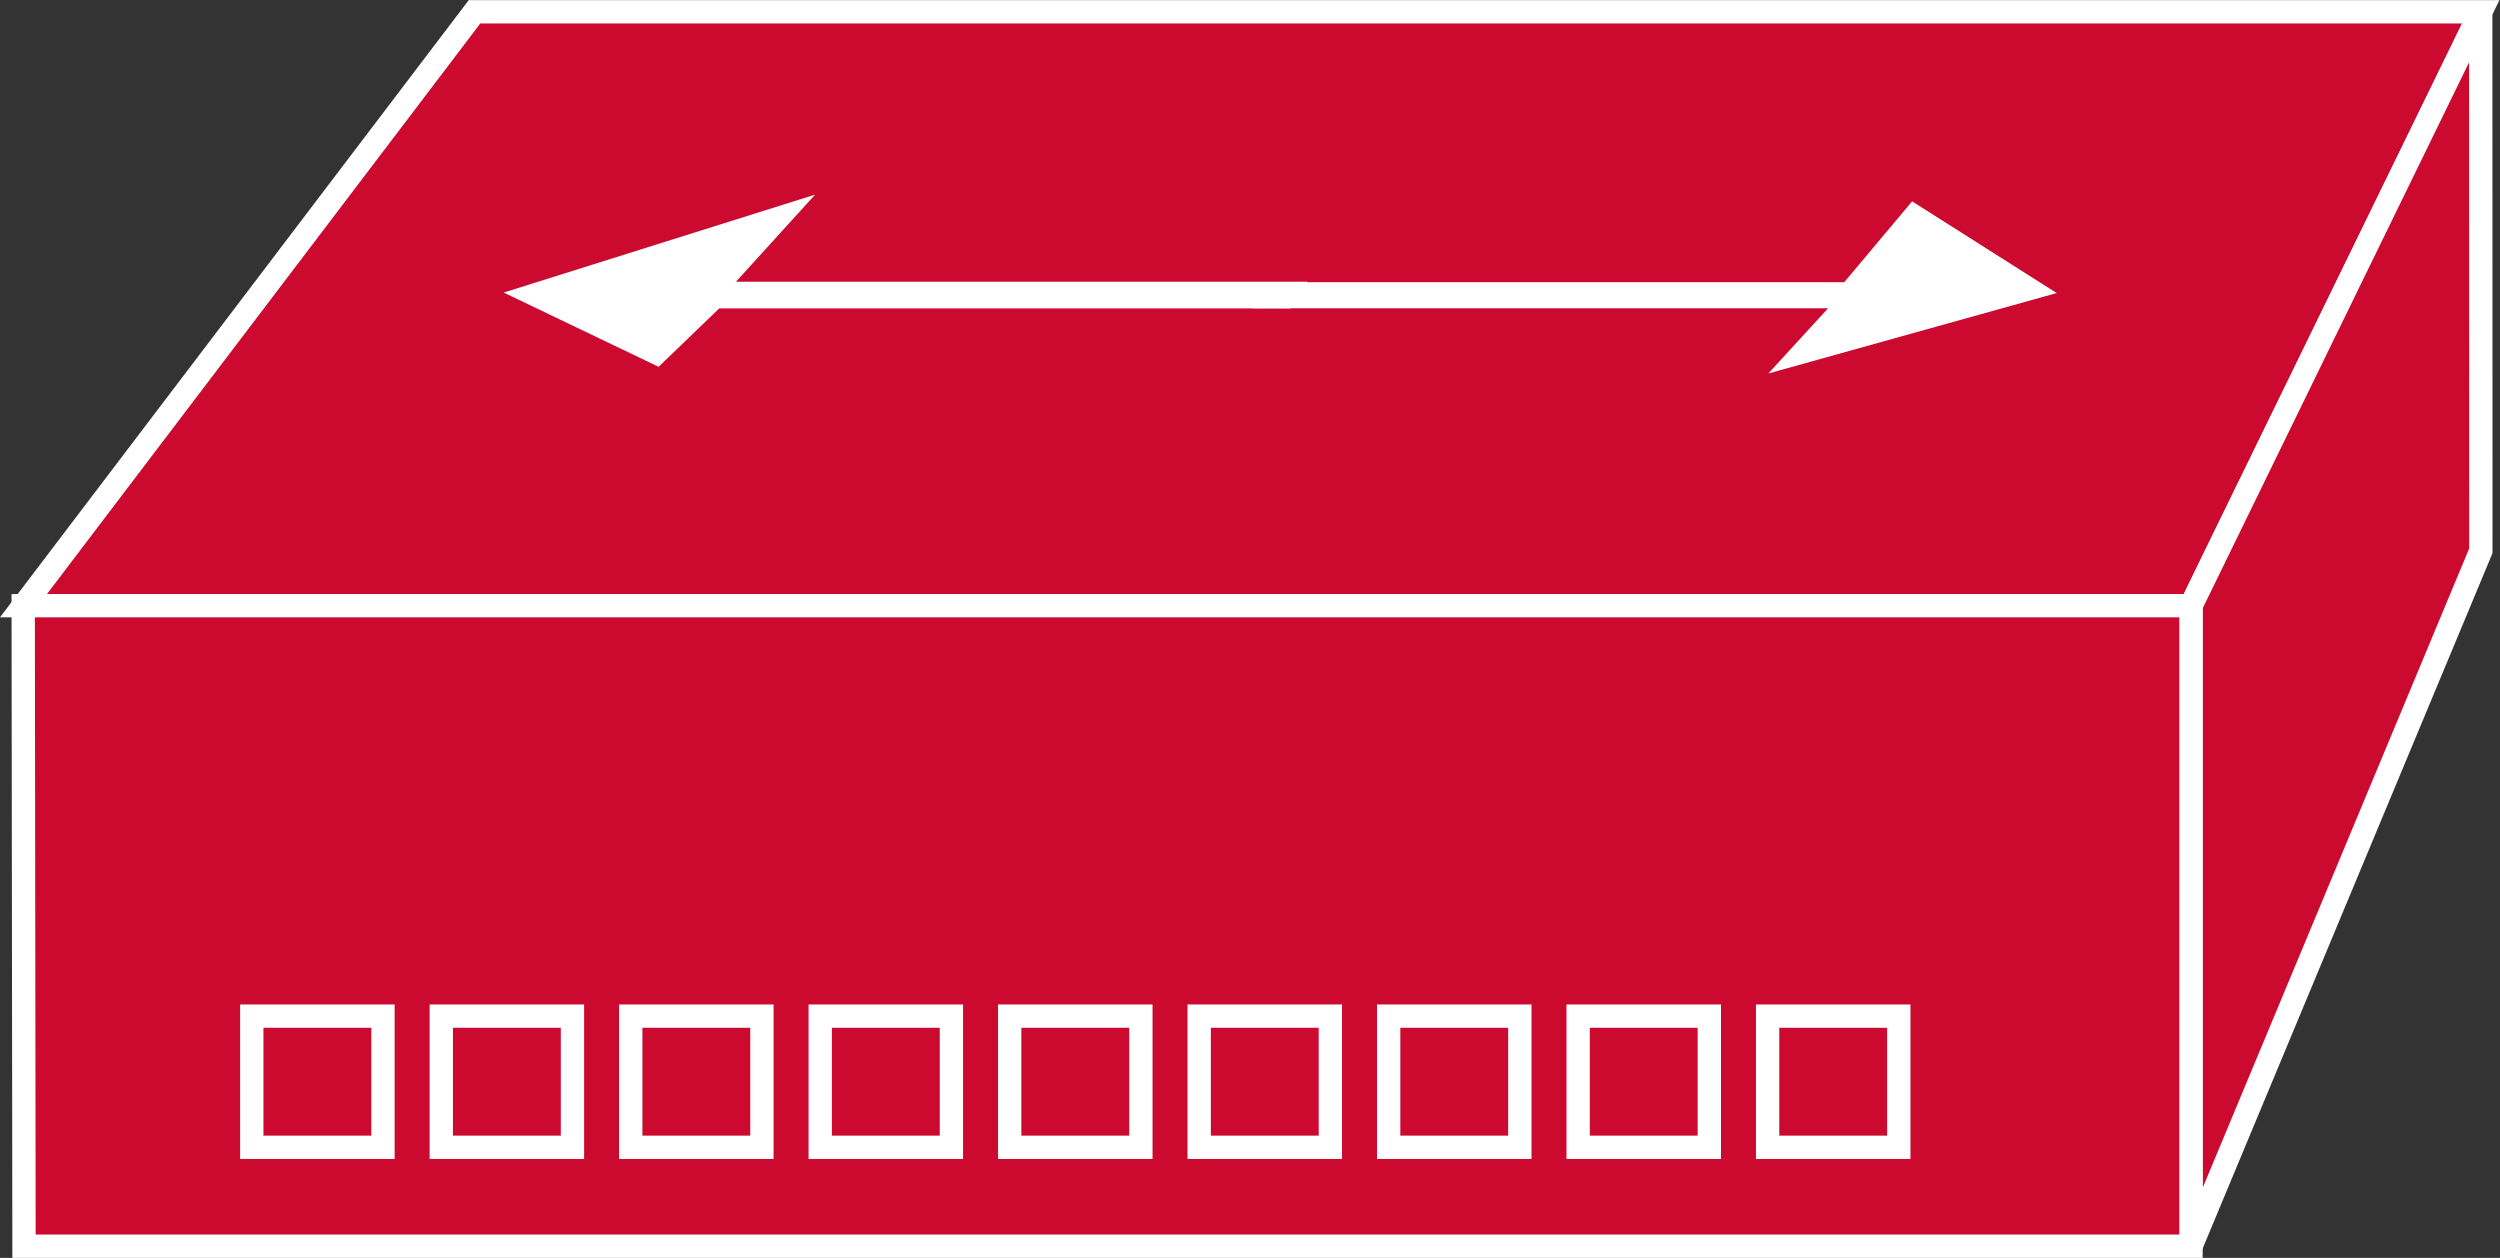<?xml version="1.0" encoding="UTF-8" standalone="no"?>
<svg
   xmlns:dc="http://purl.org/dc/elements/1.1/"
   xmlns:cc="http://creativecommons.org/ns#"
   xmlns:rdf="http://www.w3.org/1999/02/22-rdf-syntax-ns#"
   xmlns:svg="http://www.w3.org/2000/svg"
   xmlns="http://www.w3.org/2000/svg"
   viewBox="0 0 57.16 28.76"
   height="28.76"
   width="57.16"
   xml:space="preserve"
   id="svg2"
   version="1.1"><rect x="0" y="0" width="57.16" height="28.76" fill="#333333" stroke="none"/><defs
     id="defs6" /><g
     transform="matrix(1.333,0,0,-1.333,0,28.76)"
     id="g10"><g
       transform="scale(0.1)"
       id="g12"><path
         id="path14"
         style="fill:#CC092F;fill-opacity:1;fill-rule:nonzero;stroke:none"
         d="M 375.805,111.863 425.504,213.73 H 81.391 L 4.027,111.863 H 375.805" /><path
         id="path16"
         style="fill:none;stroke:#FFFFFF;stroke-width:4;stroke-linecap:butt;stroke-linejoin:miter;stroke-miterlimit:4;stroke-dasharray:none;stroke-opacity:1"
         d="M 375.805,111.863 425.504,213.73 H 81.391 L 4.027,111.863 Z" /><path
         id="path18"
         style="fill:#CC092F;fill-opacity:1;fill-rule:nonzero;stroke:none"
         d="M 425.523,121.277 425.504,213.73 375.805,111.863 V 2.004 L 425.523,121.277" /><path
         id="path20"
         style="fill:none;stroke:#FFFFFF;stroke-width:4;stroke-linecap:butt;stroke-linejoin:miter;stroke-miterlimit:4;stroke-dasharray:none;stroke-opacity:1"
         d="M 425.523,121.277 425.504,213.73 375.805,111.863 V 2.004 Z" /><path
         id="path22"
         style="fill:#CC092F;fill-opacity:1;fill-rule:nonzero;stroke:none"
         d="M 375.805,2.004 V 111.863 H 3.98 L 4.117,2.004 H 375.805" /><path
         id="path24"
         style="fill:none;stroke:#FFFFFF;stroke-width:4;stroke-linecap:butt;stroke-linejoin:miter;stroke-miterlimit:4;stroke-dasharray:none;stroke-opacity:1"
         d="M 375.805,2.004 V 111.863 H 3.98 L 4.117,2.004 Z" /><path
         id="path26"
         style="fill:#CC092F;fill-opacity:1;fill-rule:nonzero;stroke:none"
         d="m 43.188,18.965 h 22.5 v 22.5 h -22.5 z" /><path
         id="path28"
         style="fill:none;stroke:#FFFFFF;stroke-width:4;stroke-linecap:butt;stroke-linejoin:miter;stroke-miterlimit:4;stroke-dasharray:none;stroke-opacity:1"
         d="m 65.688,18.965 v 22.5 h -22.5 v -22.5 z" /><path
         id="path30"
         style="fill:#CC092F;fill-opacity:1;fill-rule:nonzero;stroke:none"
         d="m 75.688,18.965 h 22.5 v 22.5 h -22.5 z" /><path
         id="path32"
         style="fill:none;stroke:#FFFFFF;stroke-width:4;stroke-linecap:butt;stroke-linejoin:miter;stroke-miterlimit:4;stroke-dasharray:none;stroke-opacity:1"
         d="m 98.188,18.965 v 22.5 h -22.5 v -22.5 z" /><path
         id="path34"
         style="fill:#CC092F;fill-opacity:1;fill-rule:nonzero;stroke:none"
         d="m 108.188,18.965 h 22.5 v 22.5 h -22.5 z" /><path
         id="path36"
         style="fill:none;stroke:#FFFFFF;stroke-width:4;stroke-linecap:butt;stroke-linejoin:miter;stroke-miterlimit:4;stroke-dasharray:none;stroke-opacity:1"
         d="m 130.688,18.965 v 22.5 h -22.5 v -22.5 z" /><path
         id="path38"
         style="fill:#CC092F;fill-opacity:1;fill-rule:nonzero;stroke:none"
         d="m 140.688,18.965 h 22.5 v 22.5 h -22.5 z" /><path
         id="path40"
         style="fill:none;stroke:#FFFFFF;stroke-width:4;stroke-linecap:butt;stroke-linejoin:miter;stroke-miterlimit:4;stroke-dasharray:none;stroke-opacity:1"
         d="m 163.188,18.965 v 22.5 h -22.5 v -22.5 z" /><path
         id="path42"
         style="fill:#CC092F;fill-opacity:1;fill-rule:nonzero;stroke:none"
         d="m 173.188,18.965 h 22.5 v 22.5 h -22.5 z" /><path
         id="path44"
         style="fill:none;stroke:#FFFFFF;stroke-width:4;stroke-linecap:butt;stroke-linejoin:miter;stroke-miterlimit:4;stroke-dasharray:none;stroke-opacity:1"
         d="m 195.688,18.965 v 22.5 h -22.5 v -22.5 z" /><path
         id="path46"
         style="fill:#CC092F;fill-opacity:1;fill-rule:nonzero;stroke:none"
         d="m 205.688,18.965 h 22.5 v 22.5 h -22.5 z" /><path
         id="path48"
         style="fill:none;stroke:#FFFFFF;stroke-width:4;stroke-linecap:butt;stroke-linejoin:miter;stroke-miterlimit:4;stroke-dasharray:none;stroke-opacity:1"
         d="m 228.188,18.965 v 22.5 h -22.5 v -22.5 z" /><path
         id="path50"
         style="fill:#CC092F;fill-opacity:1;fill-rule:nonzero;stroke:none"
         d="m 238.188,18.965 h 22.5 v 22.5 h -22.5 z" /><path
         id="path52"
         style="fill:none;stroke:#FFFFFF;stroke-width:4;stroke-linecap:butt;stroke-linejoin:miter;stroke-miterlimit:4;stroke-dasharray:none;stroke-opacity:1"
         d="m 260.688,18.965 v 22.5 h -22.5 v -22.5 z" /><path
         id="path54"
         style="fill:#CC092F;fill-opacity:1;fill-rule:nonzero;stroke:none"
         d="m 270.688,18.965 h 22.5 v 22.5 h -22.5 z" /><path
         id="path56"
         style="fill:none;stroke:#FFFFFF;stroke-width:4;stroke-linecap:butt;stroke-linejoin:miter;stroke-miterlimit:4;stroke-dasharray:none;stroke-opacity:1"
         d="m 293.188,18.965 v 22.5 h -22.5 v -22.5 z" /><path
         id="path58"
         style="fill:#CC092F;fill-opacity:1;fill-rule:nonzero;stroke:none"
         d="m 303.188,18.965 h 22.5 v 22.5 h -22.5 z" /><path
         id="path60"
         style="fill:none;stroke:#FFFFFF;stroke-width:4;stroke-linecap:butt;stroke-linejoin:miter;stroke-miterlimit:4;stroke-dasharray:none;stroke-opacity:1"
         d="m 325.688,18.965 v 22.5 h -22.5 v -22.5 z" /><path
         id="path62"
         style="fill:#FFFFFF;fill-opacity:1;fill-rule:nonzero;stroke:none"
         d="m 316.332,167.352 11.641,13.867 24.797,-15.731 -49.465,-13.8 10.254,11.191 h -98.731 l 3.496,4.473 h 98.008" /><path
         id="path64"
         style="fill:#FFFFFF;fill-opacity:1;fill-rule:nonzero;stroke:none"
         d="m 224.234,167.43 -2.871,-4.571 h -98 L 112.965,152.84 86.391,165.574 139.809,182.371 126.234,167.43 h 98" /></g></g></svg>